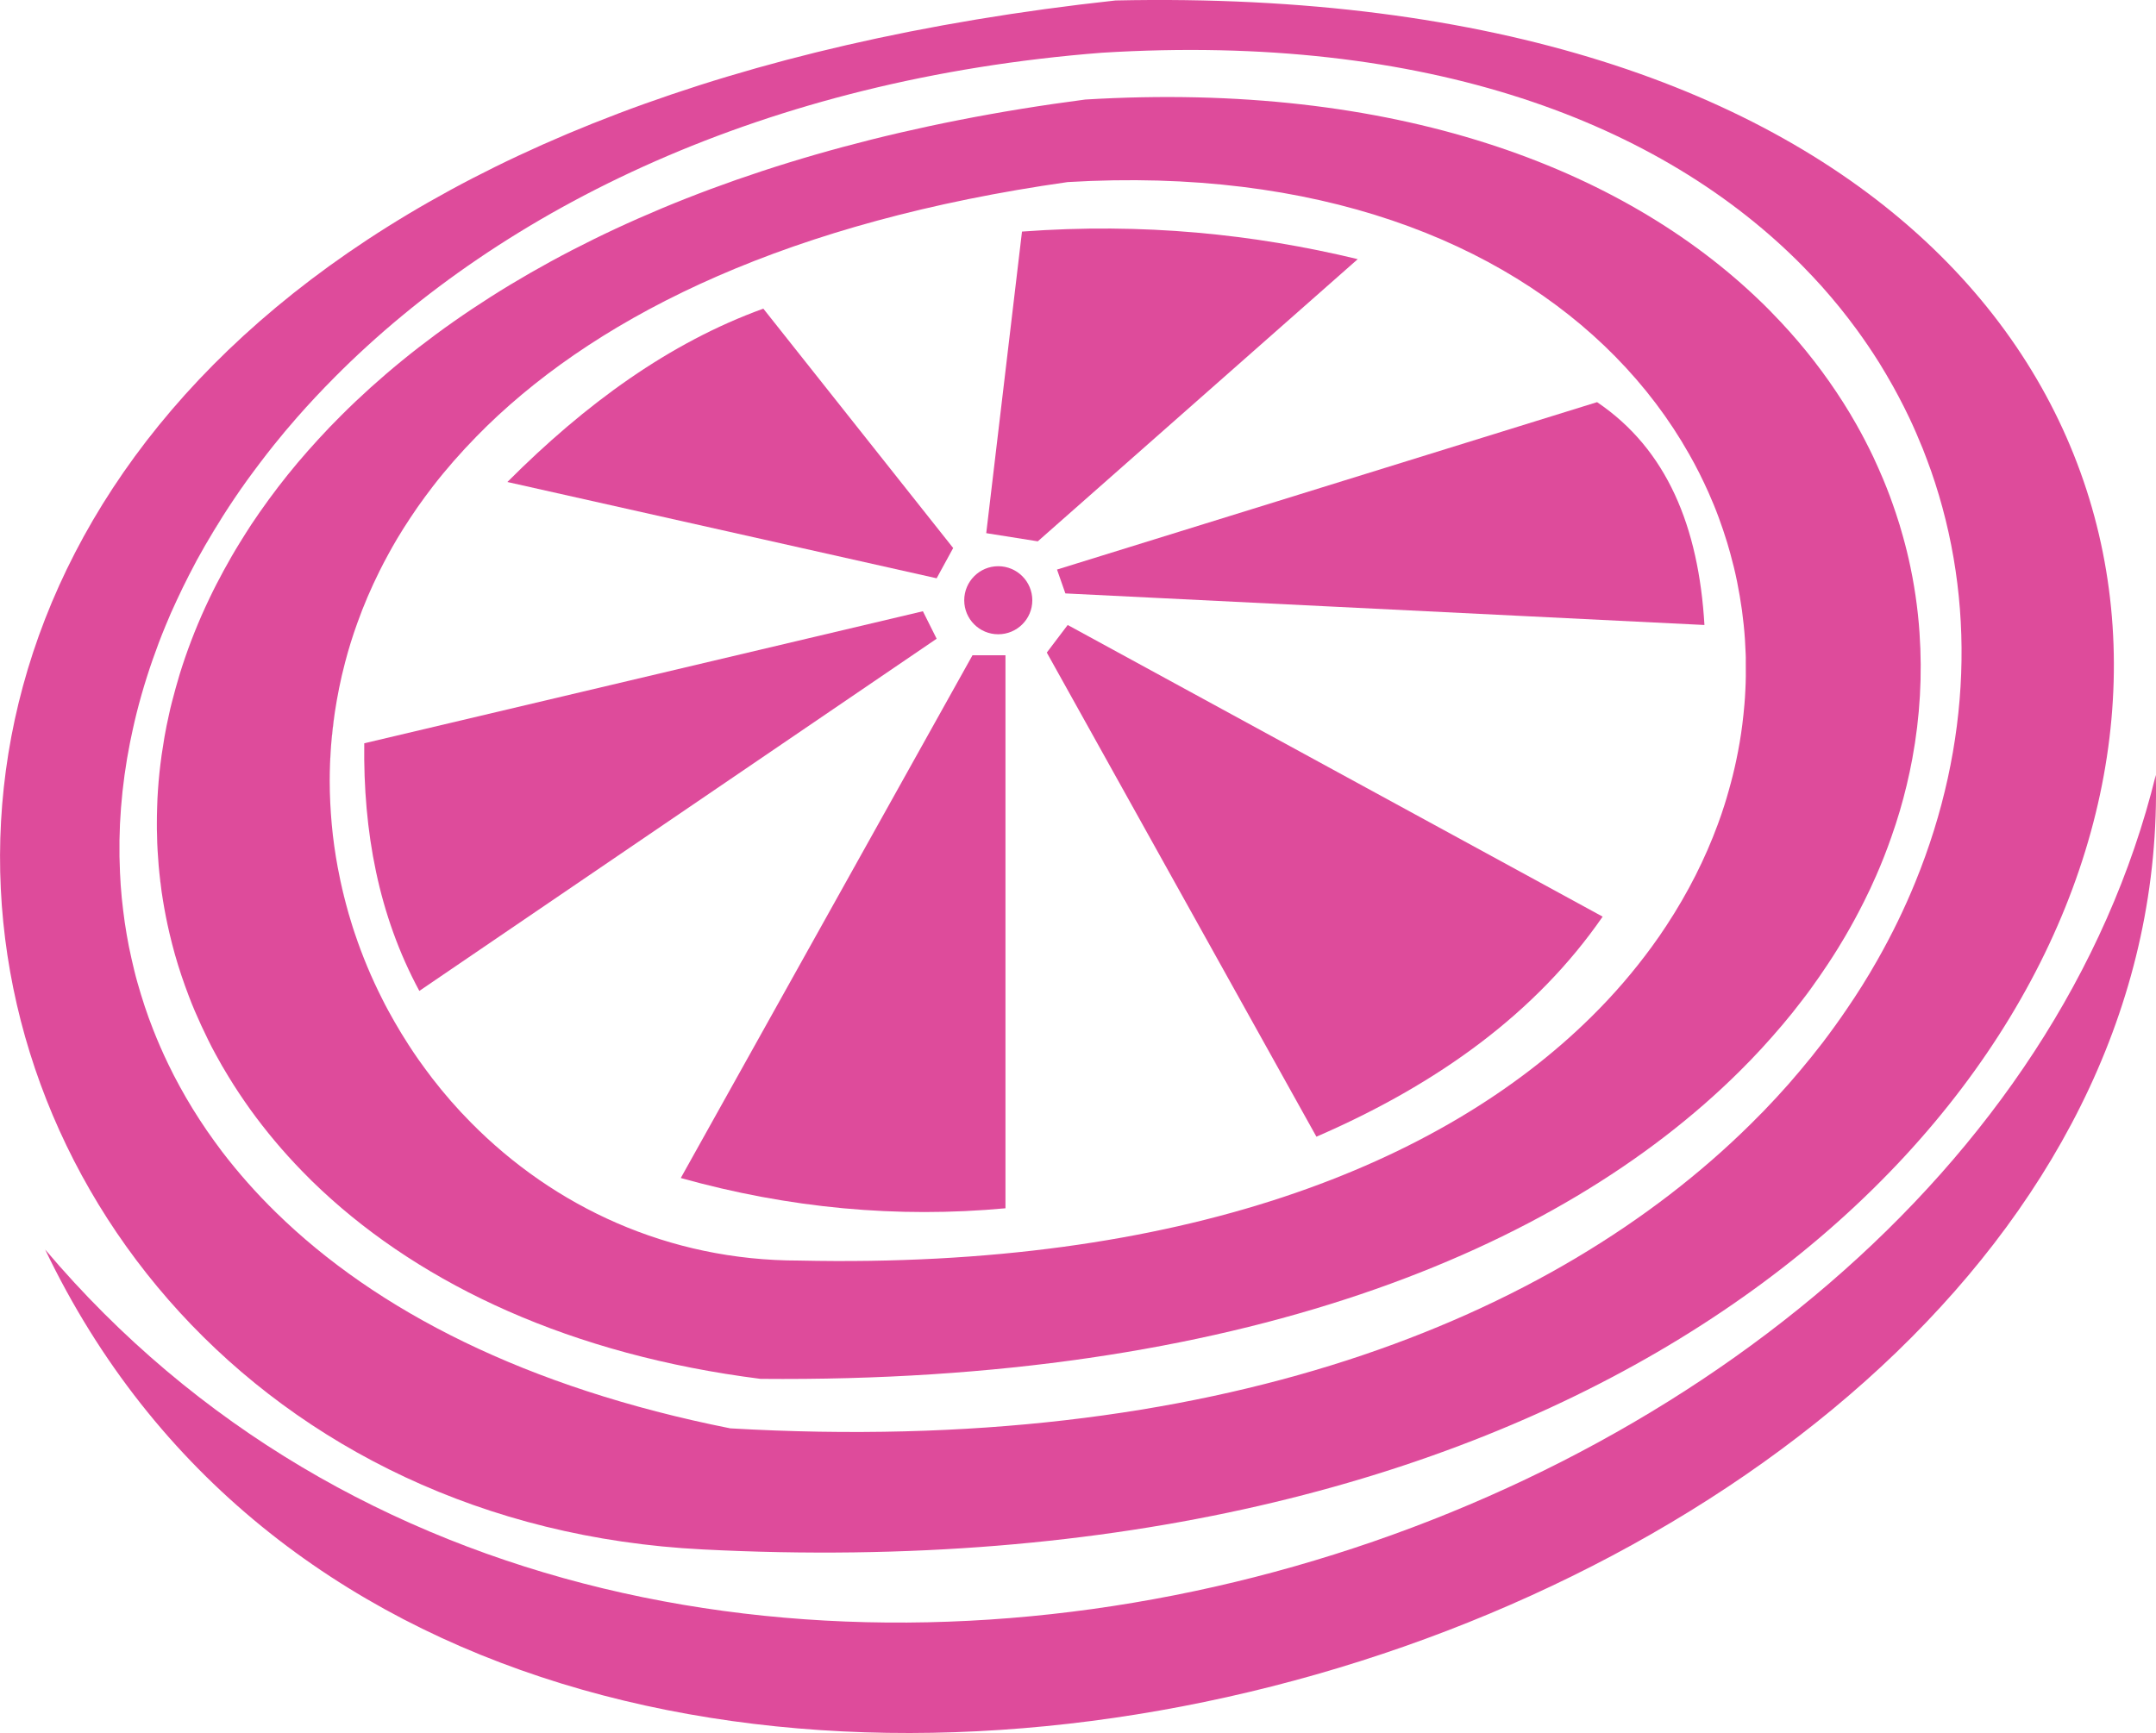 <?xml version="1.0" encoding="UTF-8"?>
<svg id="Layer_2" data-name="Layer 2" xmlns="http://www.w3.org/2000/svg" viewBox="0 0 232.14 186.64">
  <defs>
    <style>
      .cls-1 {
        fill: none;
      }

      .cls-2 {
        fill: #de4b9b;
      }
    </style>
  </defs>
  <g id="Layer_1-2" data-name="Layer 1">
    <g>
      <path class="cls-1" d="m187.97,71.2c.01-.25,0-.5-.01-.76-.02-.53-.05-1.05-.08-1.58-.07-1.05-.18-2.09-.32-3.13-.15-1.04-.32-2.08-.53-3.11-.21-1.03-.46-2.05-.74-3.06-.1-.37-.21-.74-.32-1.11-.28-.92-.59-1.83-.92-2.73-.33-.9-.7-1.79-1.09-2.67-.63-1.41-1.32-2.8-2.1-4.16-2.12-3.75-4.78-7.28-7.96-10.51-12.22-12.41-32.17-20.37-58.94-18.77-29.74,4.22-49.93,14.03-62.52,26.26-.38.37-.75.75-1.12,1.12-1.72,1.76-3.3,3.56-4.72,5.4-.57.74-1.11,1.48-1.64,2.23-.52.75-1.02,1.51-1.5,2.26-.24.38-.47.76-.7,1.14-.34.58-.67,1.15-.98,1.73-.32.58-.62,1.16-.91,1.74-.92,1.85-1.72,3.71-2.39,5.59-.51,1.41-.95,2.82-1.32,4.23h0c-.25.96-.47,1.9-.66,2.85t0,.01c-.17.83-.31,1.66-.44,2.49-.18,1.24-.32,2.47-.42,3.71v.03c-.09,1.23-.14,2.46-.14,3.68,0,1.58.08,3.15.22,4.71.14,1.55.36,3.09.64,4.61.04.22.08.43.13.65.22,1.15.49,2.29.79,3.41.16.62.34,1.23.53,1.84.12.41.25.81.39,1.22.81,2.42,1.79,4.77,2.94,7.04.21.42.43.85.66,1.27.45.83.93,1.66,1.42,2.47.25.41.5.81.76,1.21.34.53.7,1.06,1.06,1.58.49.69.99,1.37,1.5,2.04,1.29,1.67,2.68,3.27,4.17,4.77,8.94,9.06,21.24,14.87,35.33,14.86,41.23.91,69.2-10.36,85.26-26.21,2.47-2.43,4.65-4.98,6.56-7.6.55-.75,1.07-1.5,1.57-2.27,2.32-3.53,4.16-7.18,5.53-10.9.25-.7.49-1.4.72-2.1.16-.52.32-1.03.46-1.55.31-1.09.58-2.17.81-3.26h0c.27-1.29.49-2.57.65-3.85.09-.74.17-1.47.23-2.2.04-.47.07-.93.09-1.39.06-1.08.07-2.16.05-3.23Zm-105.78-37.96l20.44,25.78-1.78,3.26-46.22-10.37c8.39-8.41,17.44-15.01,27.56-18.67Zm-37.04,73.48c-4.41-8.18-6.05-17.17-5.93-26.67l60.15-14.22,1.48,2.96-55.7,37.93Zm63.11,23.41c-11.65,1.08-23.31,0-34.96-3.26l31.41-56.3h3.55v59.56Zm-.78-61.82c-2.02,0-3.66-1.64-3.66-3.66s1.64-3.67,3.66-3.67,3.67,1.64,3.67,3.67-1.64,3.66-3.67,3.66Zm-1.29-10.89l3.85-32.48c13.04-.97,24.96.27,36.15,2.97l-34.45,30.39-5.55-.88Zm35.55,65l-29.03-52.14,2.25-2.97,57.6,31.41c-7.14,10.33-17.69,18.01-30.82,23.7Zm-27.03-58.51l-.9-2.57,58.15-18.03c7.53,5.09,10.94,13.44,11.56,24l-68.81-3.4Z"/>
      <path class="cls-1" d="m187.97,71.2c.01-.25,0-.5-.01-.76-.02-.53-.05-1.05-.08-1.58-.07-1.05-.18-2.09-.32-3.13-.15-1.04-.32-2.08-.53-3.11-.21-1.03-.46-2.05-.74-3.06-.1-.37-.21-.74-.32-1.11-.28-.92-.59-1.83-.92-2.73-.33-.9-.7-1.79-1.09-2.67-.63-1.41-1.32-2.8-2.1-4.16-2.12-3.75-4.78-7.28-7.96-10.51-12.22-12.41-32.17-20.37-58.94-18.77-29.74,4.22-49.93,14.03-62.52,26.26-.38.37-.75.75-1.12,1.12-1.72,1.76-3.3,3.56-4.72,5.4-.57.74-1.11,1.48-1.64,2.23-.52.75-1.02,1.51-1.5,2.26-.24.38-.47.76-.7,1.14-.34.58-.67,1.15-.98,1.73-.32.58-.62,1.16-.91,1.74-.92,1.85-1.72,3.71-2.39,5.59-.51,1.41-.95,2.82-1.32,4.23h0c-.25.96-.47,1.9-.66,2.85t0,.01c-.17.83-.31,1.66-.44,2.49-.18,1.24-.32,2.47-.42,3.71v.03c-.09,1.23-.14,2.46-.14,3.68,0,1.58.08,3.15.22,4.71.14,1.55.36,3.09.64,4.61.04.22.08.43.13.65.22,1.15.49,2.29.79,3.41.16.62.34,1.23.53,1.84.12.41.25.81.39,1.22.81,2.42,1.79,4.77,2.94,7.04.21.42.43.85.66,1.27.45.83.93,1.66,1.42,2.47.25.41.5.81.76,1.21.34.53.7,1.06,1.06,1.58.49.69.99,1.37,1.5,2.04,1.29,1.67,2.68,3.27,4.17,4.77,8.94,9.06,21.24,14.87,35.33,14.86,41.23.91,69.2-10.36,85.26-26.21,2.47-2.43,4.65-4.98,6.56-7.6.55-.75,1.07-1.5,1.57-2.27,2.32-3.53,4.16-7.18,5.53-10.9.25-.7.49-1.4.72-2.1.16-.52.32-1.03.46-1.55.31-1.09.58-2.17.81-3.26h0c.27-1.29.49-2.57.65-3.85.09-.74.17-1.47.23-2.2.04-.47.07-.93.09-1.39.06-1.08.07-2.16.05-3.23Zm-105.78-37.96l20.44,25.78-1.78,3.26-46.22-10.37c8.39-8.41,17.44-15.01,27.56-18.67Zm-37.04,73.48c-4.41-8.18-6.05-17.17-5.93-26.67l60.15-14.22,1.48,2.96-55.7,37.93Zm63.11,23.41c-11.65,1.08-23.31,0-34.96-3.26l31.41-56.3h3.55v59.56Zm-.78-61.82c-2.02,0-3.66-1.64-3.66-3.66s1.64-3.67,3.66-3.67,3.67,1.64,3.67,3.67-1.64,3.66-3.67,3.66Zm-1.29-10.89l3.85-32.48c13.04-.97,24.96.27,36.15,2.97l-34.45,30.39-5.55-.88Zm35.55,65l-29.03-52.14,2.25-2.97,57.6,31.41c-7.14,10.33-17.69,18.01-30.82,23.7Zm-27.03-58.51l-.9-2.57,58.15-18.03c7.53,5.09,10.94,13.44,11.56,24l-68.81-3.4Z"/>
      <path class="cls-1" d="m187.97,71.2c.01-.25,0-.5-.01-.76-.02-.53-.05-1.05-.08-1.58-.07-1.05-.18-2.09-.32-3.13-.15-1.04-.32-2.08-.53-3.11-.21-1.03-.46-2.05-.74-3.06-.1-.37-.21-.74-.32-1.11-.28-.92-.59-1.83-.92-2.73-.33-.9-.7-1.79-1.09-2.67-.63-1.41-1.32-2.8-2.1-4.16-2.12-3.75-4.78-7.28-7.96-10.51-12.22-12.41-32.17-20.37-58.94-18.77-29.74,4.22-49.93,14.03-62.52,26.26-.38.37-.75.75-1.12,1.12-1.72,1.76-3.3,3.56-4.72,5.4-.57.74-1.11,1.48-1.64,2.23-.52.75-1.02,1.51-1.5,2.26-.24.38-.47.76-.7,1.14-.34.58-.67,1.15-.98,1.73-.32.58-.62,1.16-.91,1.74-.92,1.85-1.72,3.71-2.39,5.59-.51,1.41-.95,2.82-1.32,4.23h0c-.25.96-.47,1.9-.66,2.85t0,.01c-.17.83-.31,1.66-.44,2.49-.18,1.24-.32,2.47-.42,3.71v.03c-.09,1.23-.14,2.46-.14,3.68,0,1.58.08,3.15.22,4.71.14,1.55.36,3.09.64,4.61.04.22.08.43.13.65.22,1.15.49,2.29.79,3.41.16.62.34,1.23.53,1.84.12.41.25.81.39,1.22.81,2.42,1.79,4.77,2.94,7.04.21.42.43.85.66,1.27.45.83.93,1.66,1.42,2.47.25.41.5.81.76,1.21.34.53.7,1.06,1.06,1.58.49.69.99,1.37,1.5,2.04,1.29,1.67,2.68,3.27,4.17,4.77,8.94,9.06,21.24,14.87,35.33,14.86,41.23.91,69.2-10.36,85.26-26.21,2.47-2.43,4.65-4.98,6.56-7.6.55-.75,1.07-1.5,1.57-2.27,2.32-3.53,4.16-7.18,5.53-10.9.25-.7.49-1.4.72-2.1.16-.52.32-1.03.46-1.55.31-1.09.58-2.17.81-3.26h0c.27-1.29.49-2.57.65-3.85.09-.74.17-1.47.23-2.2.04-.47.07-.93.09-1.39.06-1.08.07-2.16.05-3.23Zm-105.78-37.96l20.44,25.78-1.78,3.26-46.22-10.37c8.39-8.41,17.44-15.01,27.56-18.67Zm-37.04,73.48c-4.41-8.18-6.05-17.17-5.93-26.67l60.15-14.22,1.48,2.96-55.7,37.93Zm63.11,23.41c-11.65,1.08-23.31,0-34.96-3.26l31.41-56.3h3.55v59.56Zm-.78-61.82c-2.02,0-3.66-1.64-3.66-3.66s1.64-3.67,3.66-3.67,3.67,1.64,3.67,3.67-1.64,3.66-3.67,3.66Zm-1.29-10.89l3.85-32.48c13.04-.97,24.96.27,36.15,2.97l-34.45,30.39-5.55-.88Zm35.55,65l-29.03-52.14,2.25-2.97,57.6,31.41c-7.14,10.33-17.69,18.01-30.82,23.7Zm-27.03-58.51l-.9-2.57,58.15-18.03c7.53,5.09,10.94,13.44,11.56,24l-68.81-3.4Z"/>
      <path class="cls-1" d="m207.92,50.71c-.28-.78-.57-1.56-.87-2.33-.47-1.16-.96-2.31-1.5-3.44-.18-.37-.36-.75-.55-1.12-.38-.75-.77-1.5-1.18-2.23-.47-.84-.96-1.67-1.47-2.5-.77-1.23-1.59-2.44-2.46-3.63-.58-.79-1.18-1.57-1.8-2.34-.63-.77-1.27-1.53-1.94-2.28-.67-.74-1.36-1.48-2.07-2.2-15.17-15.39-40.37-25.13-75.45-22.96-36.22,2.83-64.46,16.68-82.61,34.96-1.41,1.42-2.76,2.86-4.05,4.33-.85.98-1.69,1.97-2.49,2.97-.5.62-.99,1.26-1.47,1.89-.48.63-.95,1.27-1.41,1.9-.92,1.28-1.79,2.57-2.62,3.87h0c-.66,1.05-1.29,2.1-1.9,3.15-.61,1.05-1.19,2.12-1.73,3.18h0c-.46.91-.9,1.81-1.32,2.72-.43.91-.83,1.82-1.2,2.73-.51,1.22-.97,2.45-1.4,3.68-.88,2.53-1.61,5.07-2.16,7.62-.1.43-.18.85-.27,1.28-.93,4.69-1.3,9.39-1.08,14.01.04.91.1,1.82.19,2.73.09.88.2,1.76.32,2.63.13.88.28,1.75.45,2.62.18.86.37,1.73.58,2.58.1.43.22.86.34,1.29.24.85.5,1.7.78,2.55.28.84.58,1.68.91,2.51.49,1.25,1.03,2.49,1.62,3.71.39.82.81,1.63,1.25,2.43.43.8.9,1.59,1.38,2.38.49.79.99,1.57,1.52,2.34.53.77,1.09,1.54,1.66,2.3,1.73,2.26,3.67,4.46,5.82,6.56,10.78,10.55,26.89,18.85,48.89,23.23,51.97,3.01,88.5-11.63,109.87-32.77.47-.47.94-.94,1.4-1.41.92-.95,1.81-1.92,2.67-2.89.42-.49.85-.98,1.26-1.47.83-.98,1.63-1.98,2.4-2.98.92-1.21,1.81-2.44,2.64-3.67.56-.82,1.1-1.64,1.62-2.47.57-.91,1.12-1.83,1.64-2.75,1.57-2.76,2.94-5.58,4.1-8.43,6.02-14.74,6.57-30.32,1.69-44.28Zm-2.02,31.01c-.35,1.89-.8,3.77-1.35,5.64-.28.94-.58,1.87-.91,2.8-.49,1.4-1.03,2.79-1.64,4.17-.4.92-.83,1.84-1.29,2.75-.64,1.28-1.33,2.56-2.07,3.82-.25.42-.5.84-.76,1.26-.35.56-.7,1.12-1.07,1.67-.3.45-.6.89-.9,1.33-.61.88-1.24,1.76-1.91,2.62-.66.87-1.35,1.73-2.07,2.58-1.44,1.7-2.97,3.38-4.62,5.01-19.56,19.42-54.16,33.6-105.42,33.13-20.38-2.58-36.27-10.06-47.24-20.29-.73-.68-1.44-1.37-2.12-2.08-1.03-1.06-2.01-2.14-2.94-3.25s-1.81-2.24-2.64-3.39c-.83-1.16-1.61-2.33-2.34-3.53-.49-.79-.95-1.6-1.39-2.41-.28-.51-.55-1.02-.8-1.54-.51-1.03-.99-2.07-1.44-3.12-.23-.53-.44-1.06-.64-1.59-.57-1.49-1.08-3-1.51-4.52-.21-.76-.41-1.53-.59-2.3-.27-1.16-.5-2.32-.69-3.49-.11-.65-.2-1.29-.27-1.94-.02-.08-.03-.15-.03-.23-.13-1.07-.22-2.14-.28-3.21-.03-.56-.06-1.13-.06-1.69-.01-.21-.02-.43-.02-.64v-.54c0-.6.01-1.2.03-1.8.01-.62.05-1.24.09-1.87.08-1.22.21-2.44.38-3.66-.01-.01,0-.01,0-.02.1-.68.21-1.35.32-2.03.14-.78.29-1.56.47-2.34.1-.49.22-.98.35-1.48.25-.97.52-1.94.81-2.91.75-2.43,1.67-4.85,2.77-7.25.15-.33.31-.67.47-1,.24-.5.48-.99.74-1.49.51-.99,1.05-1.98,1.62-2.97.28-.49.58-.98.88-1.47.4-.65.81-1.3,1.24-1.95h0c.6-.91,1.22-1.8,1.87-2.69,1.3-1.78,2.7-3.53,4.22-5.25.76-.86,1.54-1.71,2.35-2.56.41-.42.82-.84,1.24-1.26C52.93,28.57,79.31,15.61,116.85,10.72c33.17-2,57.77,7.26,72.78,21.81.2.19.4.38.58.57.19.19.39.38.57.58,2.64,2.69,4.96,5.56,6.96,8.56.5.75.98,1.5,1.44,2.27.23.38.45.77.67,1.15.66,1.16,1.27,2.34,1.84,3.53.37.8.73,1.6,1.07,2.41.26.6.5,1.21.72,1.82.23.62.44,1.23.65,1.85.28.82.53,1.65.76,2.48h0c.31,1.11.58,2.21.81,3.32.08.37.15.74.22,1.11.12.63.22,1.27.32,1.91h0c.2,1.36.35,2.72.44,4.09.31,4.47.06,9.01-.78,13.54Z"/>
      <path d="m22.08,58.75c.61-1.05,1.24-2.1,1.9-3.14-.67,1.04-1.3,2.09-1.9,3.14Zm1.9-3.15c.83-1.3,1.7-2.59,2.62-3.87-.92,1.28-1.8,2.57-2.62,3.87Z"/>
      <path class="cls-2" d="m120.11.05C-46.11,18.13-18.85,162.13,75.66,166.87,254.04,176.05,283.66-3.5,120.11.05Zm82.02,103.37c-.52.92-1.07,1.84-1.64,2.75-.52.83-1.06,1.65-1.62,2.47-.83,1.23-1.72,2.46-2.64,3.67-.77,1-1.57,2-2.4,2.98-.41.49-.84.98-1.26,1.47-.86.97-1.75,1.94-2.67,2.89-.46.47-.93.94-1.4,1.41-21.37,21.14-57.9,35.78-109.87,32.77-22-4.38-38.11-12.68-48.89-23.23-2.15-2.1-4.09-4.3-5.82-6.56-.57-.76-1.13-1.53-1.66-2.3-.53-.77-1.03-1.55-1.52-2.34-.48-.79-.95-1.58-1.38-2.38-.44-.8-.86-1.61-1.25-2.43-.59-1.22-1.13-2.46-1.62-3.71-.33-.83-.63-1.67-.91-2.51-.28-.85-.54-1.7-.78-2.55-.12-.43-.24-.86-.34-1.29-.21-.85-.4-1.72-.58-2.58-.17-.87-.32-1.74-.45-2.62-.12-.87-.23-1.75-.32-2.63-.09-.91-.15-1.82-.19-2.73-.22-4.62.15-9.32,1.08-14.01.09-.43.17-.85.27-1.28.55-2.55,1.28-5.09,2.16-7.62.43-1.23.89-2.46,1.4-3.68.37-.91.77-1.82,1.2-2.73.42-.91.86-1.81,1.32-2.71h0c.54-1.07,1.12-2.14,1.73-3.19.6-1.05,1.23-2.1,1.9-3.14h0c.82-1.31,1.7-2.6,2.62-3.88.46-.63.93-1.27,1.41-1.9.48-.63.97-1.27,1.47-1.89.8-1,1.63-1.99,2.49-2.97,1.29-1.47,2.64-2.91,4.05-4.33C54.17,22.36,82.41,8.51,118.63,5.68c35.08-2.17,60.28,7.57,75.45,22.96.71.72,1.4,1.46,2.07,2.2.67.75,1.31,1.51,1.94,2.28.62.77,1.22,1.55,1.8,2.34.87,1.19,1.69,2.4,2.46,3.63.51.83,1,1.66,1.47,2.5.41.73.8,1.48,1.18,2.23.19.37.37.75.55,1.12.54,1.13,1.03,2.28,1.5,3.44.3.77.59,1.55.87,2.33,4.88,13.96,4.33,29.54-1.69,44.28-1.16,2.85-2.53,5.67-4.1,8.43Z"/>
      <path d="m35.5,84.08c0-1.22.05-2.45.14-3.68-.1,1.23-.14,2.46-.14,3.68Zm.14-3.71c.1-1.24.24-2.47.42-3.71-.19,1.24-.33,2.48-.42,3.71Zm.85,13.68c.22,1.15.48,2.28.79,3.41-.3-1.12-.57-2.26-.79-3.41Zm157.51,13.73c.67-.86,1.3-1.74,1.91-2.62-.61.88-1.25,1.75-1.91,2.62Z"/>
      <path class="cls-1" d="m187.97,71.2c.01-.25,0-.5-.01-.76-.02-.53-.05-1.05-.08-1.58-.08-1.04-.18-2.09-.32-3.13-.15-1.04-.32-2.08-.53-3.11-.21-1.03-.46-2.05-.74-3.06-.1-.37-.21-.74-.32-1.11-.28-.92-.59-1.83-.92-2.73-.34-.9-.7-1.79-1.09-2.67-.63-1.41-1.33-2.8-2.1-4.16-2.12-3.75-4.78-7.28-7.96-10.51-12.22-12.41-32.17-20.37-58.94-18.77-29.74,4.22-49.93,14.03-62.52,26.26-.38.37-.75.75-1.12,1.12-1.72,1.76-3.3,3.56-4.72,5.4-.57.74-1.11,1.48-1.64,2.23-.52.75-1.02,1.51-1.5,2.26-.24.38-.47.76-.7,1.14-.34.58-.67,1.15-.98,1.73-.32.58-.62,1.16-.91,1.74-.92,1.85-1.72,3.71-2.39,5.59-.51,1.41-.95,2.82-1.32,4.23h0c-.25.96-.47,1.9-.66,2.85t0,.01c-.17.83-.31,1.66-.44,2.49-.19,1.24-.33,2.48-.42,3.71v.03c-.1,1.23-.14,2.46-.14,3.68,0,1.58.08,3.15.22,4.71.14,1.55.36,3.09.64,4.61.04.22.08.43.13.65.22,1.15.48,2.28.79,3.41.16.62.34,1.23.53,1.84.12.41.25.81.39,1.22.81,2.42,1.79,4.77,2.94,7.04.21.42.43.85.66,1.27.45.83.93,1.66,1.42,2.47.25.41.5.81.76,1.21.34.53.7,1.06,1.06,1.58.49.69.99,1.37,1.5,2.04,1.29,1.67,2.68,3.27,4.17,4.77,8.94,9.06,21.24,14.87,35.33,14.86,41.23.91,69.2-10.36,85.26-26.21,2.47-2.43,4.65-4.98,6.56-7.6.55-.75,1.07-1.5,1.57-2.27,2.32-3.53,4.16-7.18,5.53-10.9.25-.7.49-1.4.72-2.1.16-.52.32-1.03.46-1.55.31-1.08.57-2.17.81-3.26h0c.27-1.29.49-2.57.65-3.85.09-.74.17-1.47.23-2.2.04-.47.07-.93.09-1.39.06-1.08.07-2.16.05-3.23Zm-105.78-37.96l20.44,25.78-1.78,3.26-46.22-10.37c8.39-8.41,17.44-15.01,27.56-18.67Zm-37.04,73.48c-4.41-8.18-6.05-17.17-5.93-26.67l60.15-14.22,1.48,2.96-55.7,37.93Zm63.11,23.41c-11.65,1.08-23.31,0-34.96-3.26l31.41-56.3h3.55v59.56Zm-.78-61.82c-2.02,0-3.66-1.64-3.66-3.66s1.64-3.67,3.66-3.67,3.67,1.64,3.67,3.67-1.64,3.66-3.67,3.66Zm-1.29-10.89l3.85-32.48c13.04-.97,24.96.27,36.15,2.97l-34.45,30.39-5.55-.88Zm35.55,65l-29.03-52.14,2.25-2.97,57.6,31.41c-7.14,10.33-17.69,18.01-30.82,23.7Zm-27.03-58.51l-.9-2.57,58.15-18.03c7.53,5.09,10.94,13.44,11.56,24l-68.81-3.4Z"/>
      <path class="cls-1" d="m207.92,50.71c-.28-.78-.57-1.56-.87-2.33-.47-1.16-.96-2.31-1.5-3.44-.18-.37-.36-.75-.55-1.12-.38-.75-.77-1.5-1.18-2.23-.47-.84-.96-1.67-1.47-2.5-.77-1.23-1.59-2.44-2.46-3.63-.58-.79-1.18-1.57-1.8-2.34-.63-.77-1.27-1.53-1.94-2.28-.67-.74-1.36-1.48-2.07-2.2-15.17-15.39-40.37-25.13-75.45-22.96-36.22,2.83-64.46,16.68-82.61,34.96-1.41,1.42-2.76,2.86-4.05,4.33-.85.98-1.69,1.97-2.49,2.97-.5.62-.99,1.26-1.47,1.89-.48.63-.95,1.27-1.41,1.9-.92,1.28-1.8,2.57-2.62,3.87h0c-.67,1.05-1.3,2.1-1.9,3.15-.61,1.05-1.19,2.12-1.73,3.18h0c-.46.91-.9,1.81-1.32,2.72-.43.91-.83,1.82-1.2,2.73-.51,1.22-.97,2.45-1.4,3.68-.88,2.53-1.61,5.07-2.16,7.62-.1.43-.18.85-.27,1.28-.93,4.69-1.3,9.39-1.08,14.01.04.91.1,1.82.19,2.73.09.88.2,1.76.32,2.63.13.88.28,1.75.45,2.62.18.86.37,1.73.58,2.58.1.43.22.86.34,1.29.24.85.5,1.7.78,2.55.28.84.58,1.68.91,2.51.49,1.25,1.03,2.49,1.62,3.71.39.82.81,1.63,1.25,2.43.43.8.9,1.59,1.38,2.38.49.79.99,1.57,1.52,2.34.53.77,1.09,1.54,1.66,2.3,1.73,2.26,3.67,4.46,5.82,6.56,10.78,10.55,26.89,18.85,48.89,23.23,51.97,3.01,88.5-11.63,109.87-32.77.47-.47.94-.94,1.4-1.41.92-.95,1.81-1.92,2.67-2.89.42-.49.85-.98,1.26-1.47.83-.98,1.63-1.98,2.4-2.98.92-1.21,1.81-2.44,2.64-3.67.56-.82,1.1-1.64,1.62-2.47.57-.91,1.11-1.83,1.64-2.75,1.57-2.76,2.94-5.58,4.1-8.43,6.02-14.74,6.57-30.32,1.69-44.28Zm-2.02,31.01c-.35,1.89-.8,3.77-1.35,5.64-.28.94-.58,1.87-.91,2.8-.49,1.4-1.03,2.79-1.64,4.17-.4.92-.83,1.84-1.29,2.75-.64,1.28-1.33,2.56-2.07,3.82-.25.42-.5.84-.76,1.26-.35.56-.7,1.12-1.07,1.67-.3.45-.6.89-.9,1.33-.61.88-1.25,1.75-1.91,2.62-.66.87-1.35,1.73-2.07,2.58-1.44,1.7-2.97,3.38-4.62,5.01-19.56,19.42-54.16,33.6-105.42,33.13-20.38-2.58-36.27-10.06-47.24-20.29-.73-.68-1.44-1.37-2.12-2.08-1.03-1.06-2.01-2.14-2.94-3.25s-1.81-2.24-2.64-3.39c-.83-1.16-1.61-2.33-2.34-3.53-.49-.79-.95-1.6-1.39-2.41-.28-.51-.55-1.02-.8-1.54-.52-1.03-1-2.07-1.44-3.12-.23-.53-.44-1.06-.64-1.59-.57-1.49-1.08-3-1.51-4.52-.21-.76-.41-1.53-.59-2.3-.27-1.16-.5-2.32-.69-3.49-.11-.65-.2-1.29-.27-1.94-.02-.08-.03-.15-.03-.23-.13-1.07-.22-2.14-.28-3.21-.03-.56-.06-1.13-.06-1.69-.02-.39-.02-.79-.02-1.18,0-.6.01-1.2.03-1.8.01-.62.05-1.24.09-1.87.08-1.22.21-2.44.38-3.66-.01-.01,0-.01,0-.02.09-.68.2-1.35.32-2.03.14-.78.29-1.56.47-2.34.1-.49.22-.98.35-1.48.24-.97.51-1.94.81-2.91.75-2.43,1.67-4.85,2.77-7.25.15-.33.31-.67.47-1,.24-.5.48-.99.74-1.49.5-.99,1.04-1.98,1.62-2.97.28-.49.58-.98.88-1.47.4-.65.81-1.3,1.24-1.95h0c.59-.91,1.22-1.8,1.87-2.69,1.3-1.78,2.7-3.53,4.22-5.25.75-.86,1.54-1.71,2.35-2.56.41-.42.82-.84,1.24-1.26C52.93,28.57,79.31,15.61,116.85,10.72c33.17-2,57.77,7.26,72.78,21.81.2.19.4.38.58.57.19.19.39.38.57.58,2.64,2.69,4.96,5.56,6.96,8.56.5.75.98,1.5,1.44,2.27.23.38.45.77.67,1.15.66,1.16,1.27,2.34,1.84,3.53.37.8.73,1.6,1.07,2.41.25.6.49,1.21.72,1.82.23.62.44,1.23.65,1.85.28.82.53,1.65.76,2.48h0c.31,1.11.58,2.21.81,3.32.08.37.15.74.22,1.11.12.63.22,1.27.32,1.91h0c.2,1.36.35,2.72.44,4.09.31,4.47.06,9.01-.78,13.54Z"/>
      <path class="cls-2" d="m206.68,68.18c-.09-1.37-.24-2.73-.44-4.08h0c-.1-.65-.2-1.29-.32-1.92-.07-.37-.14-.74-.22-1.11-.23-1.11-.5-2.21-.81-3.31h0c-.23-.84-.48-1.67-.76-2.49-.21-.62-.42-1.23-.65-1.85-.23-.61-.47-1.22-.72-1.82-.34-.81-.7-1.61-1.07-2.41-.57-1.19-1.18-2.37-1.84-3.53-.22-.38-.44-.77-.67-1.15-.46-.77-.94-1.52-1.44-2.27-2-3-4.32-5.87-6.96-8.56-.18-.2-.38-.39-.57-.58-.18-.19-.38-.38-.58-.57-15.01-14.55-39.61-23.81-72.78-21.81-37.54,4.89-63.92,17.85-80.11,34.02-.42.42-.83.84-1.24,1.26-.81.85-1.59,1.7-2.35,2.56-1.52,1.72-2.92,3.47-4.22,5.25-.65.89-1.27,1.78-1.87,2.68h0c-.43.66-.84,1.31-1.24,1.96-.3.49-.6.98-.88,1.47-.57.99-1.11,1.98-1.62,2.97-.26.5-.5.99-.74,1.49-.16.33-.32.67-.47,1-1.1,2.4-2.02,4.82-2.77,7.25-.29.97-.56,1.94-.81,2.91-.13.5-.25.99-.35,1.48-.18.78-.33,1.56-.47,2.34-.11.68-.22,1.35-.32,2.03,0,.01-.01.01,0,.02-.17,1.22-.3,2.44-.38,3.66-.04.63-.08,1.25-.09,1.87-.02.6-.03,1.2-.03,1.8,0,.39,0,.79.02,1.18,0,.56.03,1.13.06,1.69.06,1.07.15,2.14.28,3.21,0,.08.01.15.03.23.07.65.16,1.29.27,1.94.19,1.17.42,2.33.69,3.49.18.77.38,1.54.59,2.3.43,1.52.94,3.03,1.51,4.52.2.53.41,1.06.64,1.59.45,1.05.93,2.09,1.44,3.12.25.52.52,1.03.8,1.54.44.81.9,1.62,1.39,2.41.73,1.2,1.51,2.37,2.34,3.53.83,1.15,1.71,2.28,2.64,3.39s1.91,2.19,2.94,3.25c.68.71,1.39,1.4,2.12,2.08,10.97,10.23,26.86,17.71,47.24,20.29,51.26.47,85.86-13.71,105.42-33.13,1.65-1.63,3.18-3.31,4.62-5.01.72-.85,1.41-1.71,2.07-2.58.66-.87,1.3-1.74,1.91-2.62.3-.44.6-.88.9-1.33.37-.55.72-1.11,1.07-1.67.26-.42.51-.84.76-1.26.74-1.26,1.43-2.54,2.07-3.82.46-.91.89-1.83,1.29-2.75.61-1.38,1.15-2.77,1.64-4.17.33-.93.63-1.86.91-2.8.55-1.87,1-3.75,1.35-5.64.84-4.53,1.09-9.07.78-13.54Zm-18.76,6.25c-.02.46-.05.92-.09,1.39-.06.73-.14,1.46-.23,2.2-.16,1.28-.38,2.56-.65,3.84h0c-.23,1.1-.5,2.18-.81,3.27-.14.52-.3,1.03-.46,1.55-.22.7-.46,1.4-.72,2.1-1.37,3.72-3.21,7.37-5.53,10.9-.5.77-1.02,1.52-1.57,2.27-1.91,2.62-4.09,5.17-6.56,7.6-16.06,15.85-44.03,27.12-85.26,26.21-14.09.01-26.39-5.8-35.33-14.86-1.49-1.5-2.88-3.1-4.17-4.77-.51-.67-1.01-1.35-1.5-2.04-.36-.52-.72-1.05-1.06-1.58-.26-.4-.51-.8-.76-1.21-.49-.81-.97-1.64-1.42-2.47-.23-.42-.45-.85-.66-1.27-1.15-2.27-2.13-4.62-2.94-7.04-.14-.41-.27-.81-.39-1.22-.19-.61-.37-1.22-.53-1.84-.31-1.13-.57-2.26-.79-3.41-.05-.22-.09-.43-.13-.65-.28-1.52-.5-3.06-.64-4.61-.14-1.56-.22-3.13-.22-4.71,0-1.22.04-2.45.14-3.68v-.03c.09-1.23.23-2.47.42-3.71.13-.83.27-1.66.44-2.49t0-.01c.19-.95.41-1.89.66-2.84h0c.37-1.42.81-2.83,1.32-4.24.67-1.88,1.47-3.74,2.39-5.59.29-.58.59-1.16.91-1.74.31-.58.64-1.15.98-1.73.23-.38.46-.76.7-1.14.48-.75.98-1.51,1.5-2.26.53-.75,1.07-1.49,1.64-2.23,1.42-1.84,3-3.64,4.72-5.4.37-.37.74-.75,1.12-1.12,12.59-12.23,32.78-22.04,62.52-26.26,26.77-1.6,46.72,6.36,58.94,18.77,3.18,3.23,5.84,6.76,7.96,10.51.78,1.36,1.47,2.75,2.1,4.16.39.88.76,1.77,1.09,2.67.33.9.64,1.81.92,2.73.11.37.22.74.32,1.11.28,1.01.53,2.03.74,3.06.21,1.03.38,2.07.53,3.11.14,1.04.25,2.08.32,3.13.03.53.06,1.05.08,1.58.01.26.02.51.01.76.02,1.07.01,2.15-.05,3.23Z"/>
      <path class="cls-2" d="m172.56,98.72c-7.14,10.33-17.69,18.01-30.82,23.7l-29.03-52.14,2.25-2.97,57.6,31.41Z"/>
      <path class="cls-2" d="m108.26,70.57v59.56c-11.65,1.08-23.31,0-34.96-3.26l31.41-56.3h3.55Z"/>
      <path class="cls-2" d="m100.85,68.79l-55.7,37.93c-4.41-8.18-6.05-17.17-5.93-26.67l60.15-14.22,1.48,2.96Z"/>
      <path class="cls-2" d="m102.63,59.02l-1.78,3.26-46.22-10.37c8.39-8.41,17.44-15.01,27.56-18.67l20.44,25.78Z"/>
      <path class="cls-2" d="m146.19,27.91l-34.45,30.39-5.55-.88,3.85-32.48c13.04-.97,24.96.27,36.15,2.97Z"/>
      <path class="cls-2" d="m183.52,67.31l-68.81-3.4-.9-2.57,58.15-18.03c7.53,5.09,10.94,13.44,11.56,24Z"/>
      <path class="cls-2" d="m4.86,134.57c65.18,77.04,206.35,34.08,227.26-51.11,2.37,95.85-180.45,148.89-227.26,51.11Z"/>
      <path class="cls-2" d="m111.15,64.65c0,2.02-1.64,3.66-3.67,3.66s-3.66-1.64-3.66-3.66,1.64-3.67,3.66-3.67,3.67,1.64,3.67,3.67Z"/>
    </g>
  </g>
</svg>